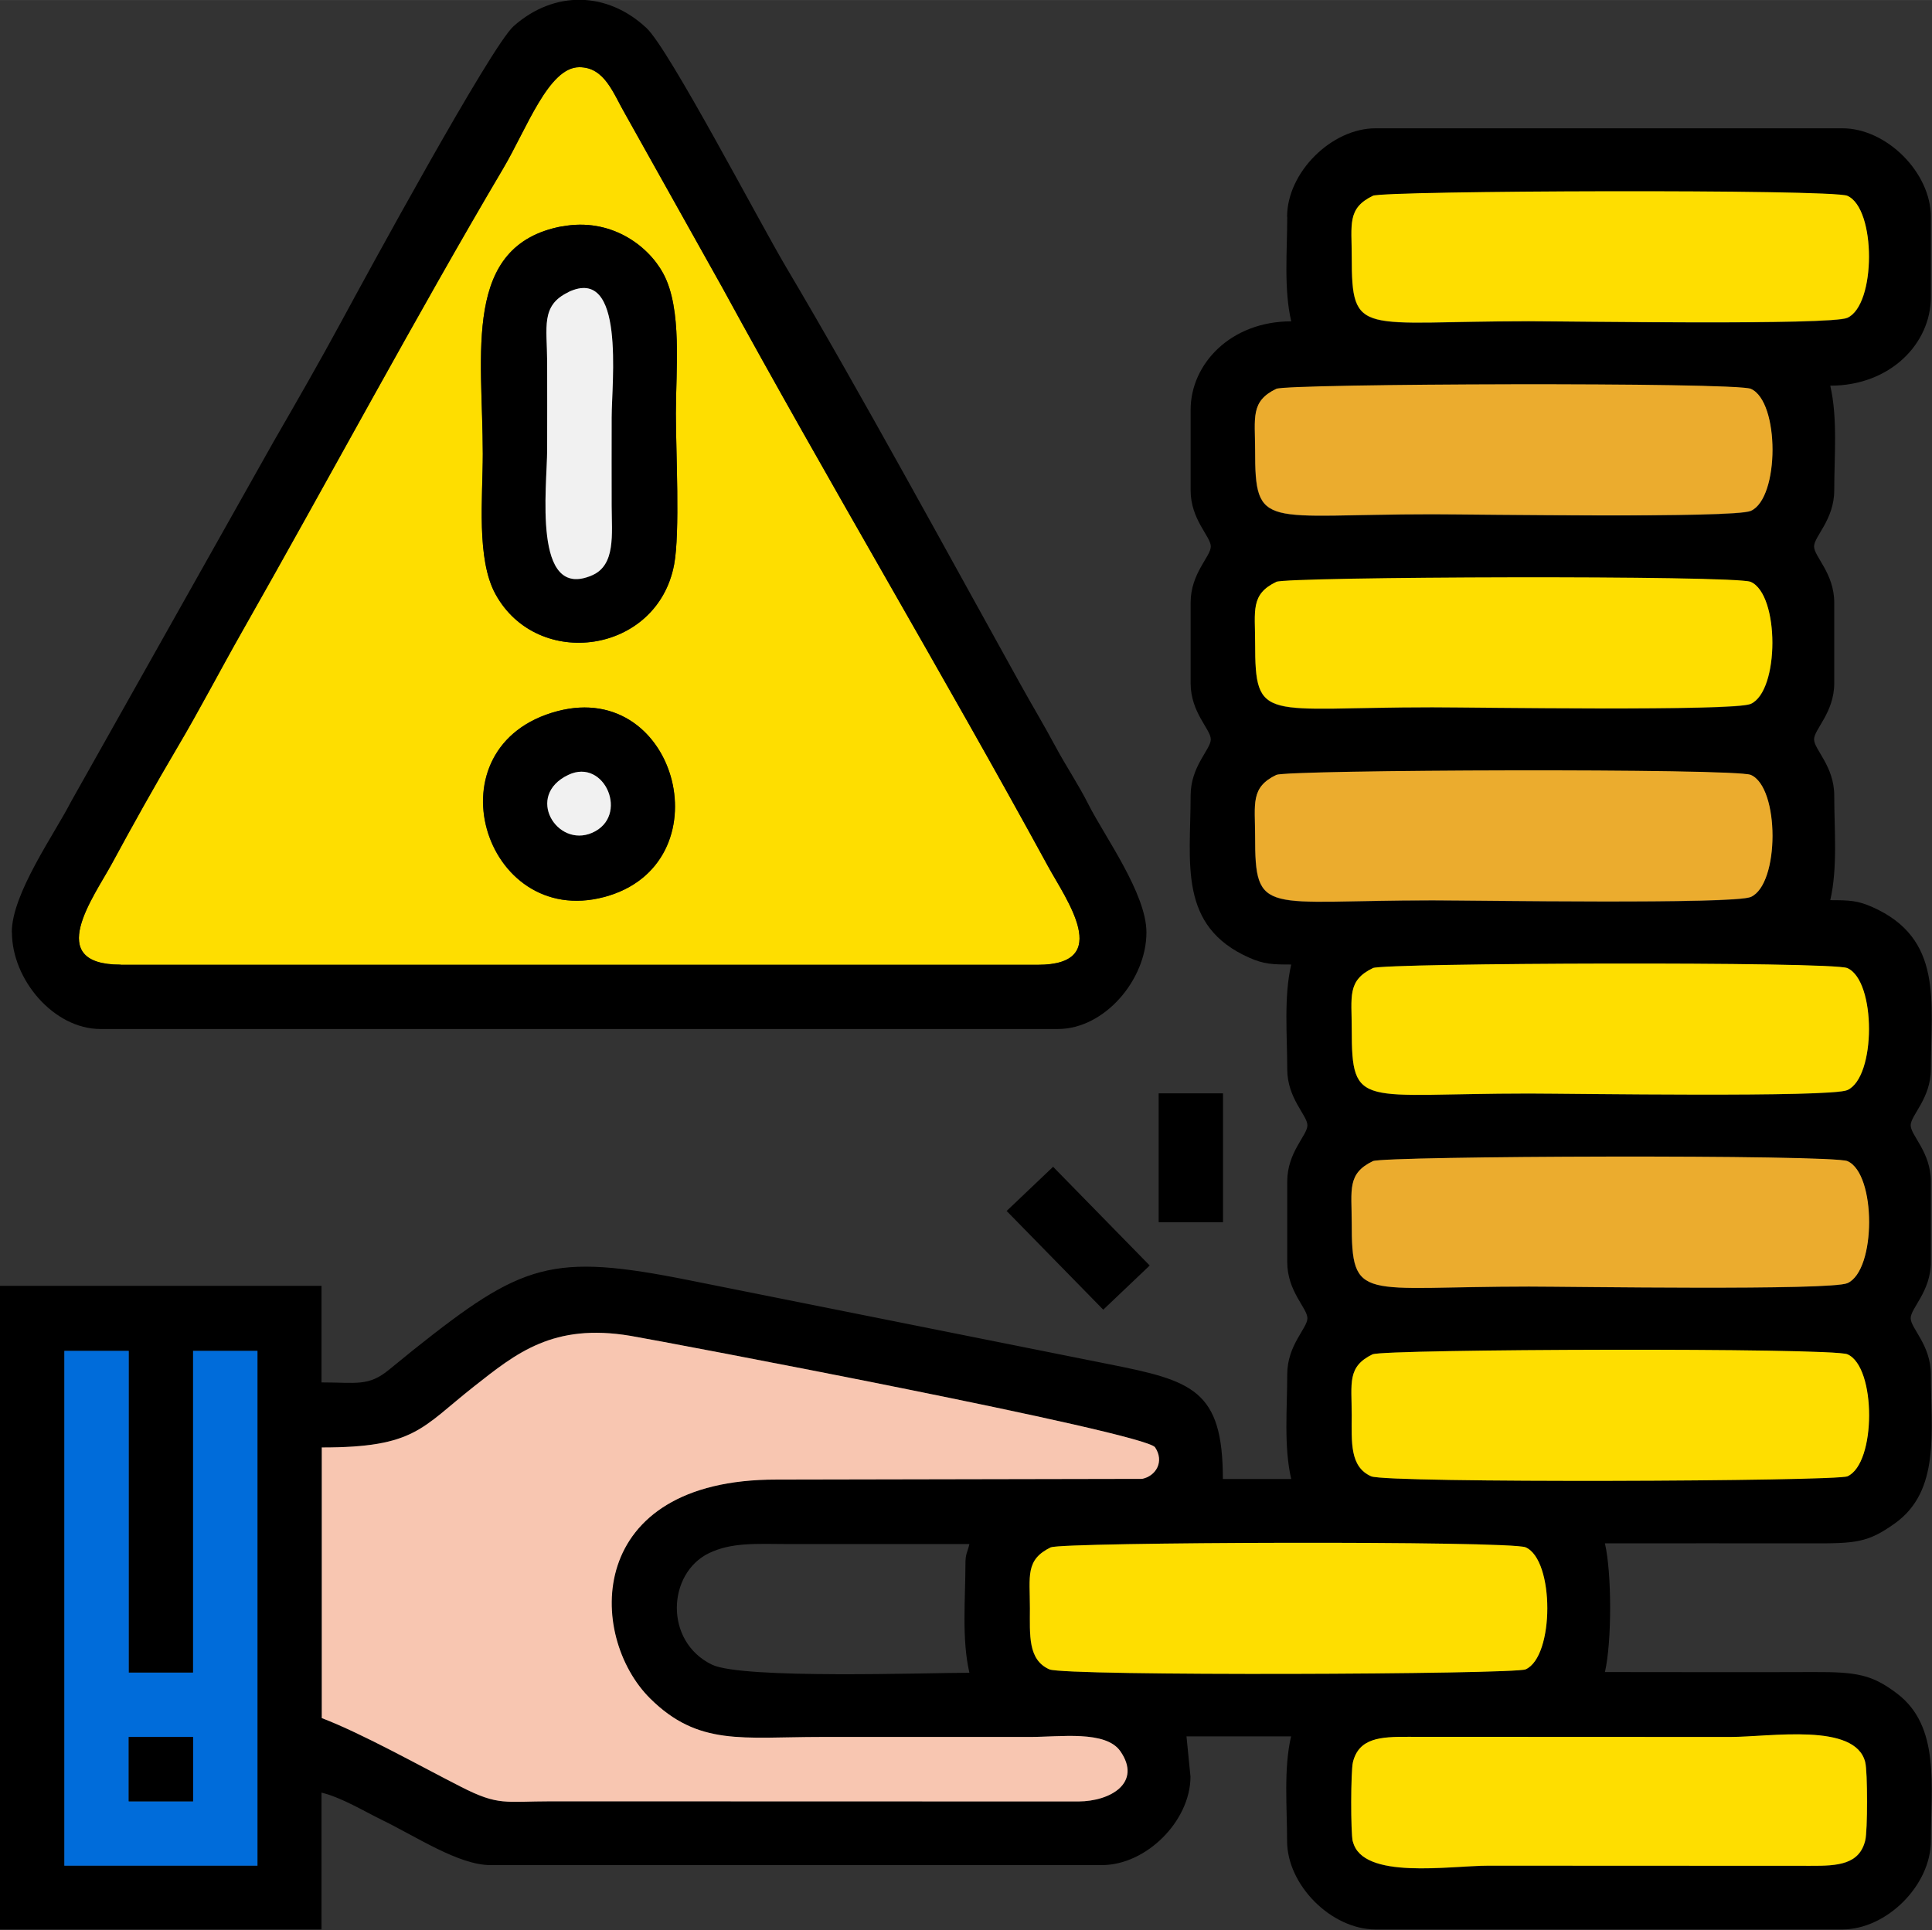 <?xml version="1.0" encoding="UTF-8"?>
<!DOCTYPE svg PUBLIC "-//W3C//DTD SVG 1.1//EN" "http://www.w3.org/Graphics/SVG/1.1/DTD/svg11.dtd">
<!-- Creator: CorelDRAW 2020 (64-Bit) -->
<svg xmlns="http://www.w3.org/2000/svg" xml:space="preserve" width="165.122mm" height="164.992mm" version="1.1" style="shape-rendering:geometricPrecision; text-rendering:geometricPrecision; image-rendering:optimizeQuality; fill-rule:evenodd; clip-rule:evenodd"
viewBox="0 0 135.98 135.87"
 xmlns:xlink="http://www.w3.org/1999/xlink"
 xmlns:xodm="http://www.corel.com/coreldraw/odm/2003">
 <rect x="0" y="0" width="135.98" height="135.87" fill="#333333" stroke="none"/>
 <defs>
  <style type="text/css">
   <![CDATA[
    .fil0 {fill:black}
    .fil3 {fill:#006CDA}
    .fil4 {fill:#EBAC2E}
    .fil5 {fill:#F1F1F1}
    .fil2 {fill:#F8C6B1}
    .fil1 {fill:#FEDE00}
   ]]>
  </style>
 </defs>
 <g id="Capa_x0020_1">
  <g id="_1752203425328">
   <path class="fil0" d="M4.53 95.1l4.53 0 0 22.65 4.53 0 0 -22.65 4.53 0 0 36.24 -13.59 0 0 -36.24zm90.69 34.55c-0.16,-0.64 -0.15,-4.94 0.01,-5.58 0.41,-1.71 1.93,-1.8 3.87,-1.79l22.66 0.01c2.86,0 8.84,-1.04 9.53,1.78 0.17,0.68 0.17,4.82 -0,5.5 -0.42,1.7 -1.93,1.8 -3.86,1.79l-22.66 -0.01c-2.74,0 -8.88,1.02 -9.54,-1.7zm-21.25 -20.72c0.77,-0.37 32.3,-0.48 33.4,-0 2.04,0.9 2.03,7.69 -0,8.59 -0.81,0.36 -32.4,0.49 -33.52,0 -1.52,-0.67 -1.37,-2.42 -1.37,-4.3 0,-2.27 -0.33,-3.42 1.49,-4.3zm-6.02 1.18c0,2.47 -0.27,5.27 0.28,7.65 -2.93,0 -15.98,0.46 -18.12,-0.57 -3.38,-1.64 -3.14,-6.43 -0.21,-7.85 1.6,-0.77 3.32,-0.65 5.59,-0.64 4.25,0 8.49,0 12.74,0 -0.15,0.64 -0.28,0.65 -0.28,1.42zm-45.31 -8.21c6.56,0 7,-1.37 10.71,-4.3 2.96,-2.33 5.56,-4.47 11,-3.56 2.53,0.43 36.25,6.81 36.93,7.85 0.66,1 0.08,2.01 -0.91,2.22l-25.73 0.05c-13.53,-0.02 -13.34,11 -8.9,15.41 3.39,3.37 6.5,2.71 12.02,2.71 4.91,0 9.82,0 14.72,0 2.13,-0 5.34,-0.48 6.36,1.01 1.52,2.2 -0.67,3.52 -2.95,3.53l-37.11 -0.01c-3.26,0 -3.69,0.34 -6.35,-1.02 -2.92,-1.49 -6.91,-3.73 -9.8,-4.84l0 -19.06zm73.98 -6.56c0.77,-0.37 32.3,-0.48 33.4,-0 2.04,0.9 2.03,7.69 -0,8.59 -0.81,0.36 -32.4,0.49 -33.52,0 -1.52,-0.67 -1.37,-2.42 -1.37,-4.3 0,-2.27 -0.33,-3.42 1.49,-4.3zm-0 -13.59c0.77,-0.37 32.3,-0.48 33.4,-0 2.04,0.9 2.03,7.69 -0,8.59 -1.2,0.53 -19.53,0.24 -22.42,0.24 -11.85,0 -12.47,1.16 -12.47,-4.53 0,-2.27 -0.33,-3.42 1.49,-4.3zm0 -13.59c0.77,-0.37 32.3,-0.48 33.4,-0 2.04,0.9 2.03,7.69 -0,8.59 -1.2,0.53 -19.53,0.24 -22.42,0.24 -11.85,0 -12.46,1.16 -12.46,-4.53 0,-2.28 -0.33,-3.42 1.49,-4.3zm-6.8 -13.59c0.77,-0.37 32.3,-0.48 33.4,-0 2.04,0.9 2.03,7.69 -0,8.59 -1.2,0.53 -19.53,0.24 -22.42,0.24 -11.85,0 -12.47,1.16 -12.47,-4.53 0,-2.27 -0.33,-3.42 1.49,-4.3zm0 -13.59c0.77,-0.37 32.3,-0.48 33.4,-0 2.04,0.9 2.03,7.69 -0,8.59 -1.2,0.53 -19.53,0.24 -22.42,0.24 -11.85,0 -12.46,1.16 -12.46,-4.53 0,-2.28 -0.33,-3.42 1.49,-4.3zm-0 -13.59c0.77,-0.37 32.3,-0.48 33.4,-0 2.04,0.9 2.03,7.69 -0,8.59 -1.2,0.53 -19.53,0.24 -22.42,0.24 -11.85,0 -12.47,1.16 -12.47,-4.53 0,-2.27 -0.33,-3.42 1.49,-4.3zm6.8 -13.59c0.77,-0.37 32.3,-0.48 33.4,-0 2.04,0.9 2.03,7.69 -0,8.59 -1.2,0.53 -19.53,0.24 -22.42,0.24 -11.85,0 -12.46,1.16 -12.46,-4.53 0,-2.28 -0.33,-3.42 1.49,-4.3zm-6.02 1.46c0,2.39 -0.25,5.07 0.28,7.36 -4.25,0 -7.08,2.99 -7.08,6.23l0 5.66c0,2.08 1.42,3.25 1.42,3.96 0,0.71 -1.42,1.88 -1.42,3.96l0 5.66c0,2.08 1.42,3.25 1.42,3.96 0,0.71 -1.42,1.88 -1.42,3.96 0,4.74 -0.9,9.2 4.15,11.42 1.01,0.44 1.56,0.47 2.93,0.47 -0.53,2.29 -0.28,4.98 -0.28,7.36 0,2.08 1.42,3.25 1.42,3.96 0,0.71 -1.42,1.88 -1.42,3.96l0 5.66c0,2.08 1.42,3.25 1.42,3.96 0,0.71 -1.42,1.88 -1.42,3.96 0,2.39 -0.25,5.07 0.28,7.36l-4.81 0c0,-6.3 -2.16,-6.92 -8.05,-8.09l-23.6 -4.72c-1.86,-0.37 -3.82,-0.76 -5.9,-1.18 -9.73,-1.95 -11.75,-1.21 -19.41,4.89 -0.61,0.49 -1.1,0.89 -1.72,1.4 -1.46,1.2 -2.29,0.9 -4.76,0.9l0 -6.8 -22.65 0 0 45.31 22.65 0 0 -9.63c1.4,0.33 3.07,1.35 4.29,1.94 2.39,1.16 5.37,3.16 7.6,3.16l43.04 0c3.12,0 6.23,-3.11 6.23,-6.23l-0.28 -2.83 7.36 0c-0.53,2.29 -0.28,4.98 -0.28,7.36 0,3.11 3.11,6.23 6.23,6.23l32.85 0c3.12,0 6.23,-3.11 6.23,-6.23 0,-3.87 0.67,-8.06 -2.37,-10.37 -1.76,-1.34 -2.84,-1.53 -5.84,-1.52 -4.91,0.02 -9.82,0 -14.73,0 0.49,-2.12 0.49,-6.94 0,-9.06 4.81,0 9.63,-0.01 14.44,0 3.23,0.01 4.05,-0.04 5.96,-1.4 3.23,-2.3 2.54,-6.5 2.54,-10.49 0,-2.08 -1.42,-3.25 -1.42,-3.96 0,-0.71 1.42,-1.88 1.42,-3.96l0 -5.66c0,-2.08 -1.42,-3.25 -1.42,-3.96 0,-0.71 1.42,-1.88 1.42,-3.96 0,-4.74 0.9,-9.2 -4.15,-11.42 -1.01,-0.44 -1.56,-0.47 -2.93,-0.47 0.53,-2.29 0.28,-4.98 0.28,-7.36 0,-2.08 -1.42,-3.25 -1.42,-3.96 0,-0.71 1.42,-1.88 1.42,-3.96l0 -5.66c0,-2.08 -1.42,-3.25 -1.42,-3.96 0,-0.71 1.42,-1.88 1.42,-3.96 0,-2.39 0.25,-5.07 -0.28,-7.36 4.25,0 7.08,-2.99 7.08,-6.23l0 -5.66c0,-3.11 -3.11,-6.23 -6.23,-6.23l-32.85 0c-3.11,0 -6.23,3.11 -6.23,6.23z"/>
   <path class="fil1" d="M39.24 50.06c8.52,-2.23 11.81,10.82 3.27,13.09 -8.51,2.25 -12.41,-10.69 -3.27,-13.09zm0.32 -34.12c3.39,-0.64 6.04,1.32 7.12,3.31 1.35,2.49 0.89,6.76 0.89,9.87 0,2.66 0.3,8.36 -0.12,10.61 -1.17,6.3 -9.62,7.49 -12.58,2.09 -1.35,-2.47 -0.89,-6.77 -0.89,-9.87 0,-7.05 -1.49,-14.69 5.58,-16.02zm-31.07 51.98l64.56 0c5.37,0 1.96,-4.64 0.71,-6.94 -7.3,-13.39 -15.58,-27.28 -22.94,-40.77l-6.81 -12.17c-0.85,-1.46 -1.44,-3.32 -3.24,-3.31 -2.16,0 -3.7,4.33 -5.36,7.14 -5.98,10.11 -12.42,22.12 -18.37,32.59 -1.54,2.71 -3,5.53 -4.57,8.18 -1.57,2.66 -3.11,5.41 -4.59,8.15 -1.27,2.35 -4.84,7.12 0.61,7.12z"/>
   <path class="fil0" d="M8.49 67.91c-5.45,0 -1.88,-4.77 -0.61,-7.12 1.48,-2.74 3.02,-5.49 4.59,-8.15 1.57,-2.65 3.03,-5.47 4.57,-8.18 5.95,-10.47 12.39,-22.48 18.37,-32.59 1.67,-2.82 3.2,-7.14 5.36,-7.14 1.8,-0 2.39,1.85 3.24,3.31l6.81 12.17c7.36,13.5 15.64,27.39 22.94,40.77 1.25,2.3 4.66,6.94 -0.71,6.94l-64.56 0zm-7.65 -2.27c0,3.32 2.94,6.8 6.23,6.8l67.39 0c3.29,0 6.23,-3.48 6.23,-6.8 0,-2.73 -2.95,-6.77 -4.06,-8.97 -0.78,-1.54 -1.56,-2.66 -2.36,-4.15 -0.87,-1.62 -1.58,-2.78 -2.45,-4.35 -4.91,-8.85 -11.34,-20.68 -16.5,-29.38 -1.92,-3.24 -8.21,-15.3 -9.81,-16.81 -2.75,-2.59 -6.5,-2.68 -9.36,-0.14 -1.6,1.43 -10.42,17.64 -12.1,20.75 -1.53,2.83 -3.2,5.74 -4.8,8.51l-14.27 25.37c-1.13,2.22 -4.15,6.44 -4.15,9.16z"/>
   <path class="fil2" d="M22.65 101.89l0 19.06c2.89,1.11 6.87,3.35 9.8,4.84 2.66,1.36 3.09,1.02 6.35,1.02l37.11 0.01c2.28,-0.01 4.47,-1.33 2.95,-3.53 -1.03,-1.49 -4.23,-1.01 -6.36,-1.01 -4.91,0 -9.82,0 -14.72,0 -5.52,0 -8.62,0.66 -12.02,-2.71 -4.44,-4.41 -4.63,-15.43 8.9,-15.41l25.73 -0.05c0.99,-0.21 1.57,-1.23 0.91,-2.22 -0.68,-1.04 -34.4,-7.42 -36.93,-7.85 -5.44,-0.91 -8.04,1.23 -11,3.56 -3.72,2.93 -4.15,4.3 -10.71,4.3z"/>
   <path class="fil3" d="M9.06 122.28l4.53 0 0 4.53 -4.53 0 0 -4.53zm-4.53 9.06l13.59 0 0 -36.24 -4.53 0 0 22.65 -4.53 0 0 -22.65 -4.53 0 0 36.24z"/>
   <path class="fil4" d="M89.83 27.37c-1.83,0.88 -1.49,2.03 -1.49,4.3 -0,5.7 0.61,4.53 12.47,4.53 2.9,0 21.22,0.29 22.42,-0.24 2.03,-0.9 2.04,-7.7 0,-8.59 -1.1,-0.48 -32.63,-0.37 -33.4,0z"/>
   <path class="fil4" d="M89.83 54.55c-1.83,0.88 -1.49,2.03 -1.49,4.3 -0,5.7 0.61,4.53 12.47,4.53 2.9,0 21.22,0.29 22.42,-0.24 2.03,-0.9 2.04,-7.7 0,-8.59 -1.1,-0.48 -32.63,-0.37 -33.4,0z"/>
   <path class="fil4" d="M96.63 81.74c-1.83,0.88 -1.49,2.03 -1.49,4.3 -0,5.7 0.61,4.53 12.47,4.53 2.9,0 21.22,0.29 22.42,-0.24 2.03,-0.9 2.04,-7.7 0,-8.59 -1.1,-0.48 -32.63,-0.37 -33.4,0z"/>
   <path class="fil1" d="M96.63 68.15c-1.83,0.88 -1.49,2.02 -1.49,4.3 -0,5.69 0.61,4.53 12.46,4.53 2.9,0 21.23,0.29 22.42,-0.24 2.03,-0.9 2.04,-7.7 0,-8.59 -1.1,-0.48 -32.63,-0.37 -33.4,0z"/>
   <path class="fil1" d="M89.83 40.96c-1.83,0.88 -1.49,2.02 -1.49,4.3 -0,5.69 0.61,4.53 12.46,4.53 2.9,0 21.23,0.29 22.42,-0.24 2.03,-0.9 2.04,-7.7 0,-8.59 -1.1,-0.48 -32.63,-0.37 -33.4,0z"/>
   <path class="fil1" d="M96.63 13.78c-1.83,0.88 -1.49,2.02 -1.49,4.3 -0,5.69 0.61,4.53 12.46,4.53 2.9,0 21.23,0.29 22.42,-0.24 2.03,-0.9 2.04,-7.7 0,-8.59 -1.1,-0.48 -32.63,-0.37 -33.4,0z"/>
   <path class="fil1" d="M73.98 108.92c-1.83,0.88 -1.49,2.03 -1.49,4.3 -0,1.88 -0.15,3.63 1.37,4.3 1.12,0.49 32.71,0.36 33.52,-0 2.03,-0.9 2.04,-7.7 0,-8.59 -1.1,-0.48 -32.63,-0.37 -33.4,0z"/>
   <path class="fil1" d="M95.22 129.64c0.66,2.72 6.8,1.7 9.54,1.7l22.66 0.01c1.93,0.01 3.45,-0.09 3.86,-1.79 0.17,-0.68 0.17,-4.82 0,-5.5 -0.69,-2.82 -6.67,-1.78 -9.53,-1.78l-22.66 -0.01c-1.93,-0.01 -3.45,0.08 -3.87,1.79 -0.15,0.64 -0.16,4.94 -0.01,5.58z"/>
   <path class="fil1" d="M96.63 95.33c-1.83,0.88 -1.49,2.02 -1.49,4.3 0,1.88 -0.15,3.63 1.37,4.3 1.12,0.49 32.71,0.36 33.52,-0 2.03,-0.9 2.04,-7.7 0,-8.59 -1.1,-0.48 -32.63,-0.37 -33.4,0z"/>
   <path class="fil0" d="M40 20.57c4.02,-1.92 3.05,6.33 3.05,8.83 0,2.08 -0,4.15 0,6.23 0,2 0.28,4.15 -1.38,4.88 -4.22,1.83 -3.16,-6.26 -3.16,-8.84 0,-2.08 0,-4.15 -0,-6.23 -0.01,-2.41 -0.46,-3.94 1.49,-4.86zm-0.44 -4.64c-7.07,1.33 -5.58,8.97 -5.58,16.02 0,3.1 -0.46,7.4 0.89,9.87 2.96,5.4 11.41,4.21 12.58,-2.09 0.42,-2.26 0.12,-7.96 0.12,-10.61 0,-3.12 0.46,-7.38 -0.89,-9.87 -1.08,-2 -3.73,-3.95 -7.12,-3.31z"/>
   <path class="fil0" d="M40 54.55c2.57,-1.23 4.34,2.93 1.67,4.08 -2.48,1.07 -4.74,-2.62 -1.67,-4.08zm-0.75 -4.49c-9.14,2.4 -5.24,15.34 3.27,13.09 8.54,-2.26 5.25,-15.32 -3.27,-13.09z"/>
   <path class="fil5" d="M40 20.57c-1.95,0.93 -1.5,2.46 -1.49,4.86 0.01,2.08 0,4.15 0,6.23 0,2.58 -1.06,10.67 3.16,8.84 1.67,-0.72 1.39,-2.88 1.38,-4.88 -0.01,-2.08 -0,-4.15 -0,-6.23 0,-2.5 0.98,-10.75 -3.05,-8.83z"/>
   <polygon class="fil0" points="70.85,85.25 77.65,92.2 80.92,89.09 74.12,82.14 "/>
   <polygon class="fil0" points="81.55,86.04 86.08,86.04 86.08,76.97 81.55,76.97 "/>
   <polygon class="fil0" points="9.06,126.81 13.59,126.81 13.59,122.28 9.06,122.28 "/>
   <path class="fil5" d="M40 54.55c-3.07,1.46 -0.81,5.15 1.67,4.08 2.66,-1.15 0.9,-5.31 -1.67,-4.08z"/>
  </g>
 </g>
</svg>
